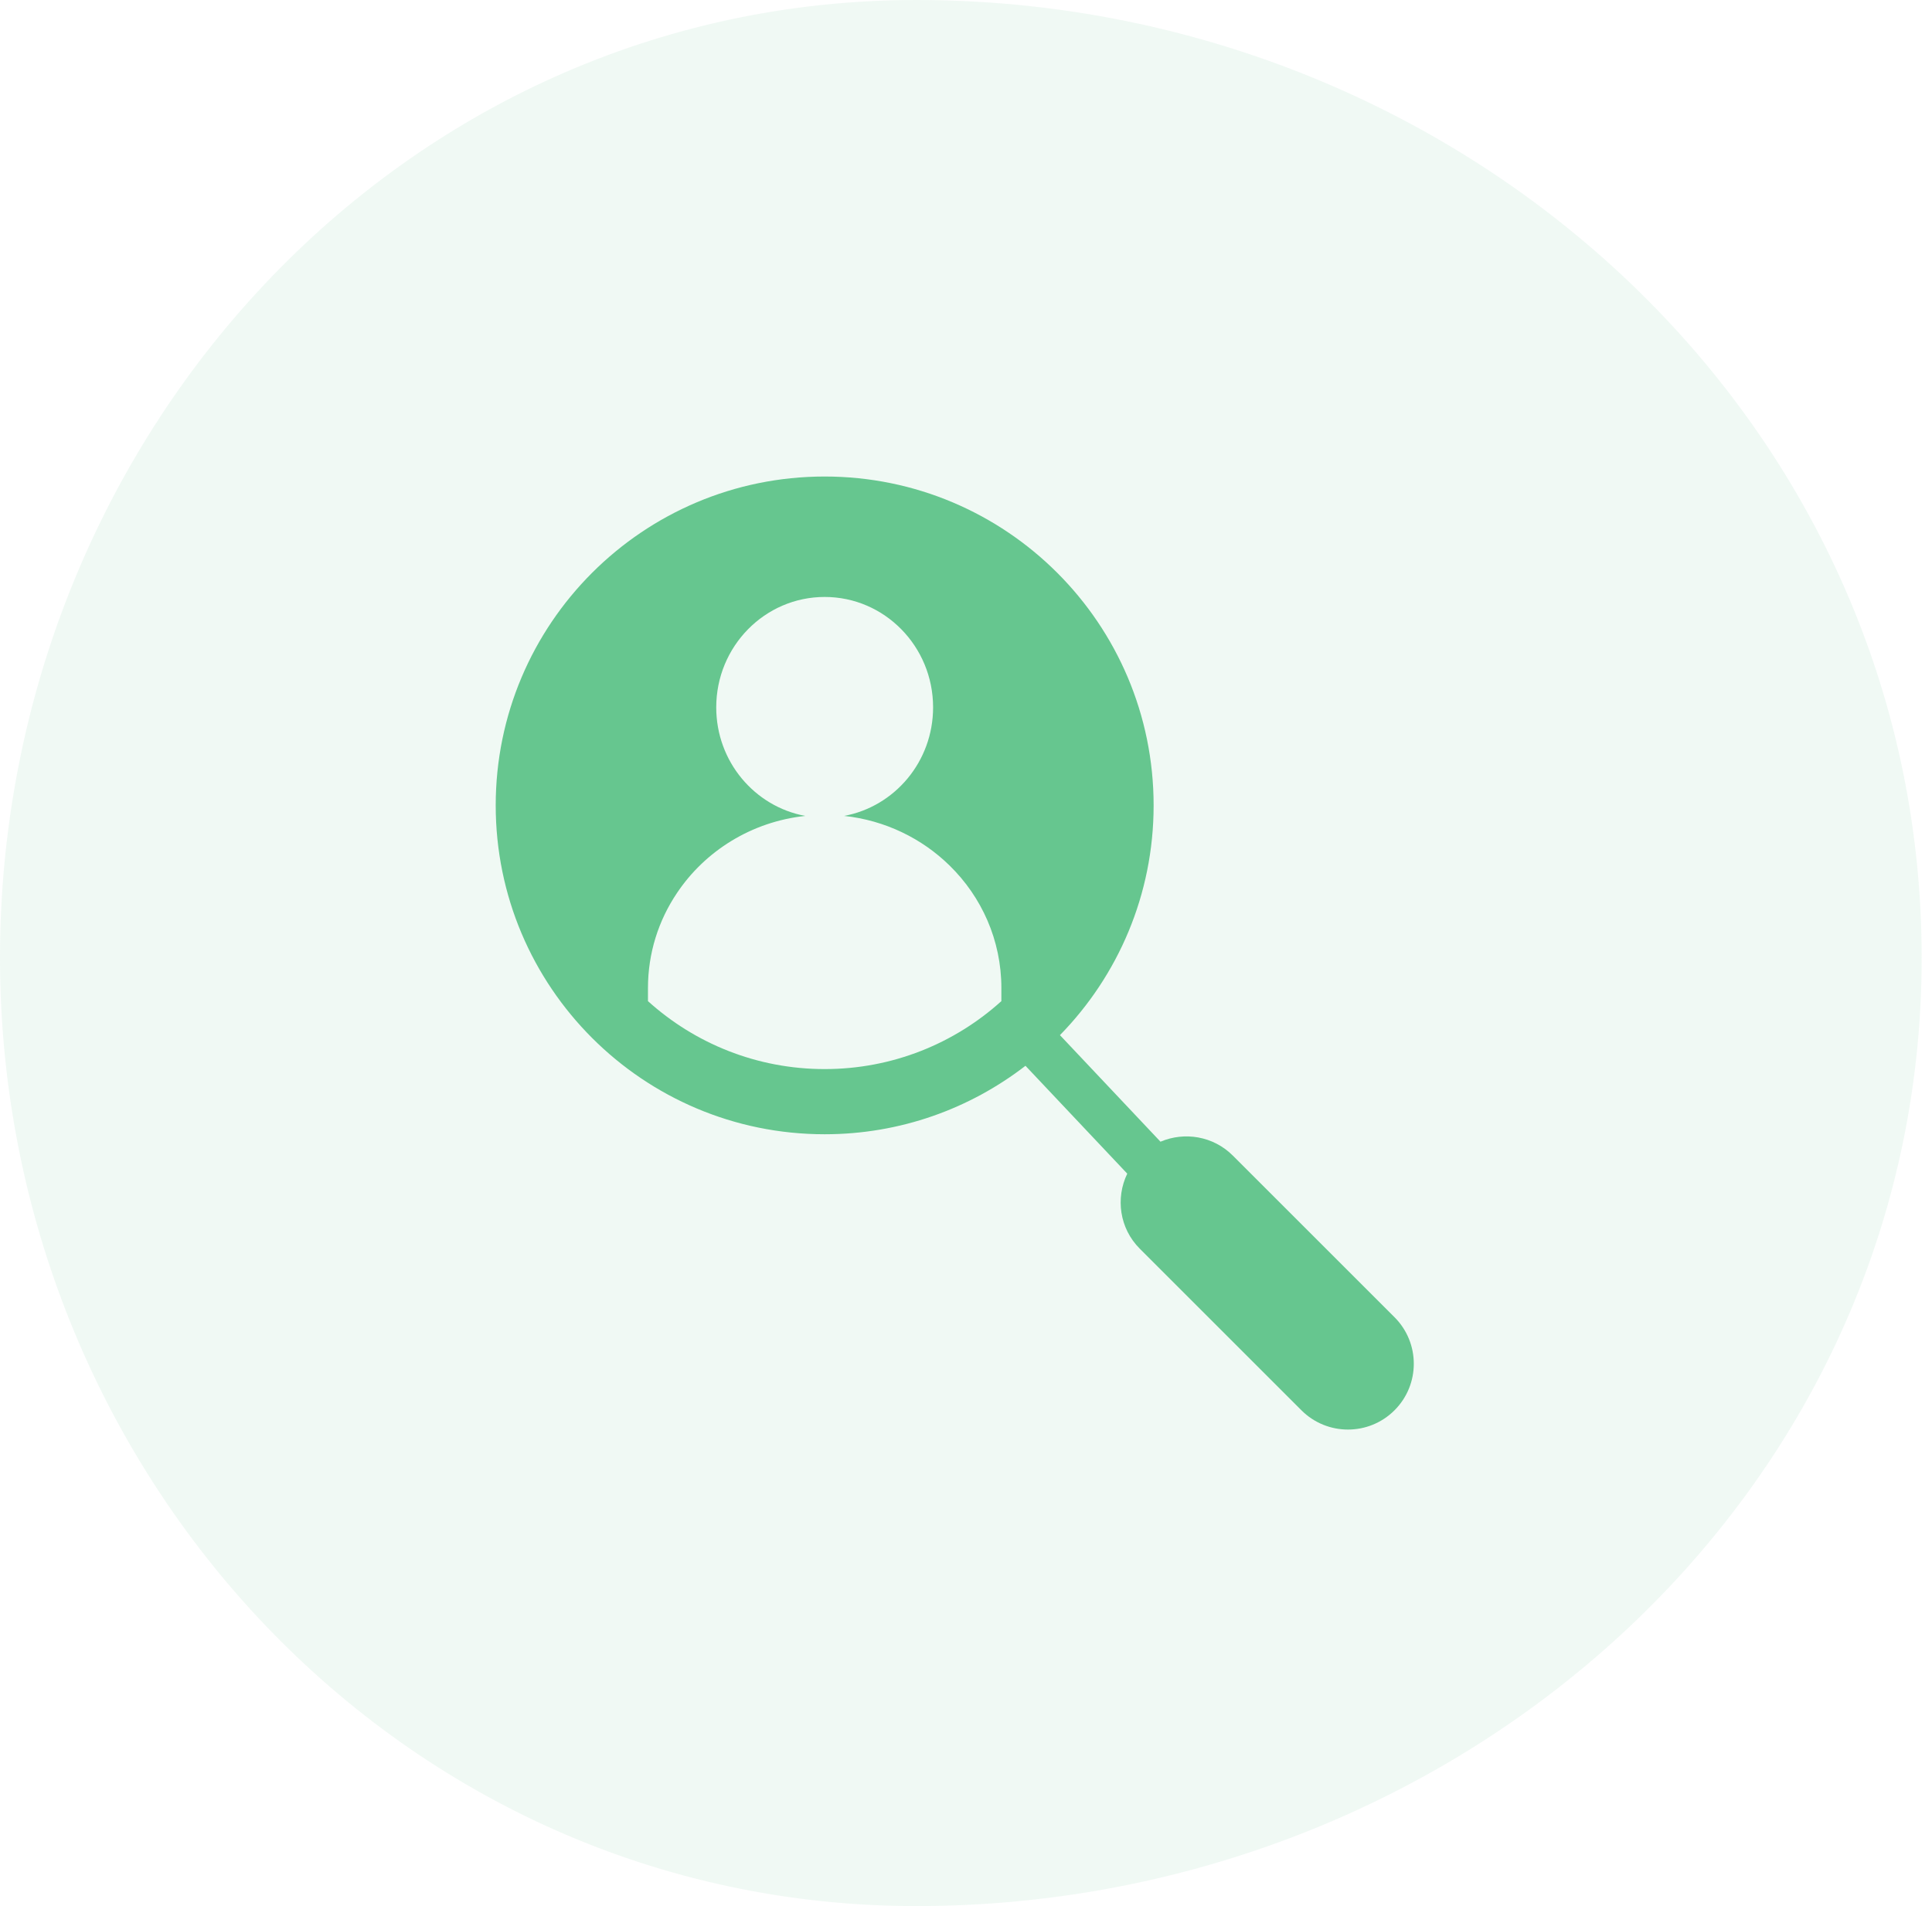 <svg width="152" height="150" viewBox="0 0 152 150" fill="none" xmlns="http://www.w3.org/2000/svg">
<path opacity="0.1" fill-rule="evenodd" clip-rule="evenodd" d="M72.092 0C114.761 0 151.187 32.708 151.187 75.376C151.187 117.842 114.559 150 72.092 150C31.572 150 0 115.897 0 75.376C0 34.644 31.36 0 72.092 0Z" fill="#66C68F"/>
<path d="M109.714 103.66L96.994 90.941C95.454 89.401 93.189 89.042 91.302 89.847L83.391 81.461C87.949 76.794 90.761 70.418 90.761 63.381C90.761 49.087 79.174 37.5 64.881 37.5C50.587 37.5 39 49.088 39 63.381C39 77.674 50.588 89.261 64.881 89.261C70.83 89.261 76.307 87.248 80.679 83.873L88.687 92.361C87.758 94.289 88.072 96.665 89.67 98.264L102.39 110.984C104.411 113.005 107.691 113.005 109.712 110.984L109.714 110.982C111.736 108.961 111.736 105.681 109.714 103.66L109.714 103.66ZM78.783 78.784C75.103 82.108 70.229 84.132 64.881 84.132C59.532 84.132 54.659 82.108 50.979 78.785V77.754C50.979 75.004 51.81 72.442 53.242 70.304C55.456 66.976 59.119 64.662 63.354 64.209C59.372 63.475 56.35 59.934 56.35 55.666C56.35 50.868 60.17 46.978 64.881 46.978C69.592 46.978 73.411 50.868 73.411 55.666C73.411 59.932 70.391 63.472 66.411 64.208C69.638 64.555 72.534 65.982 74.71 68.115C77.228 70.578 78.783 73.989 78.783 77.754L78.783 78.784L78.783 78.784Z" fill="#66C68F"/>
</svg>
